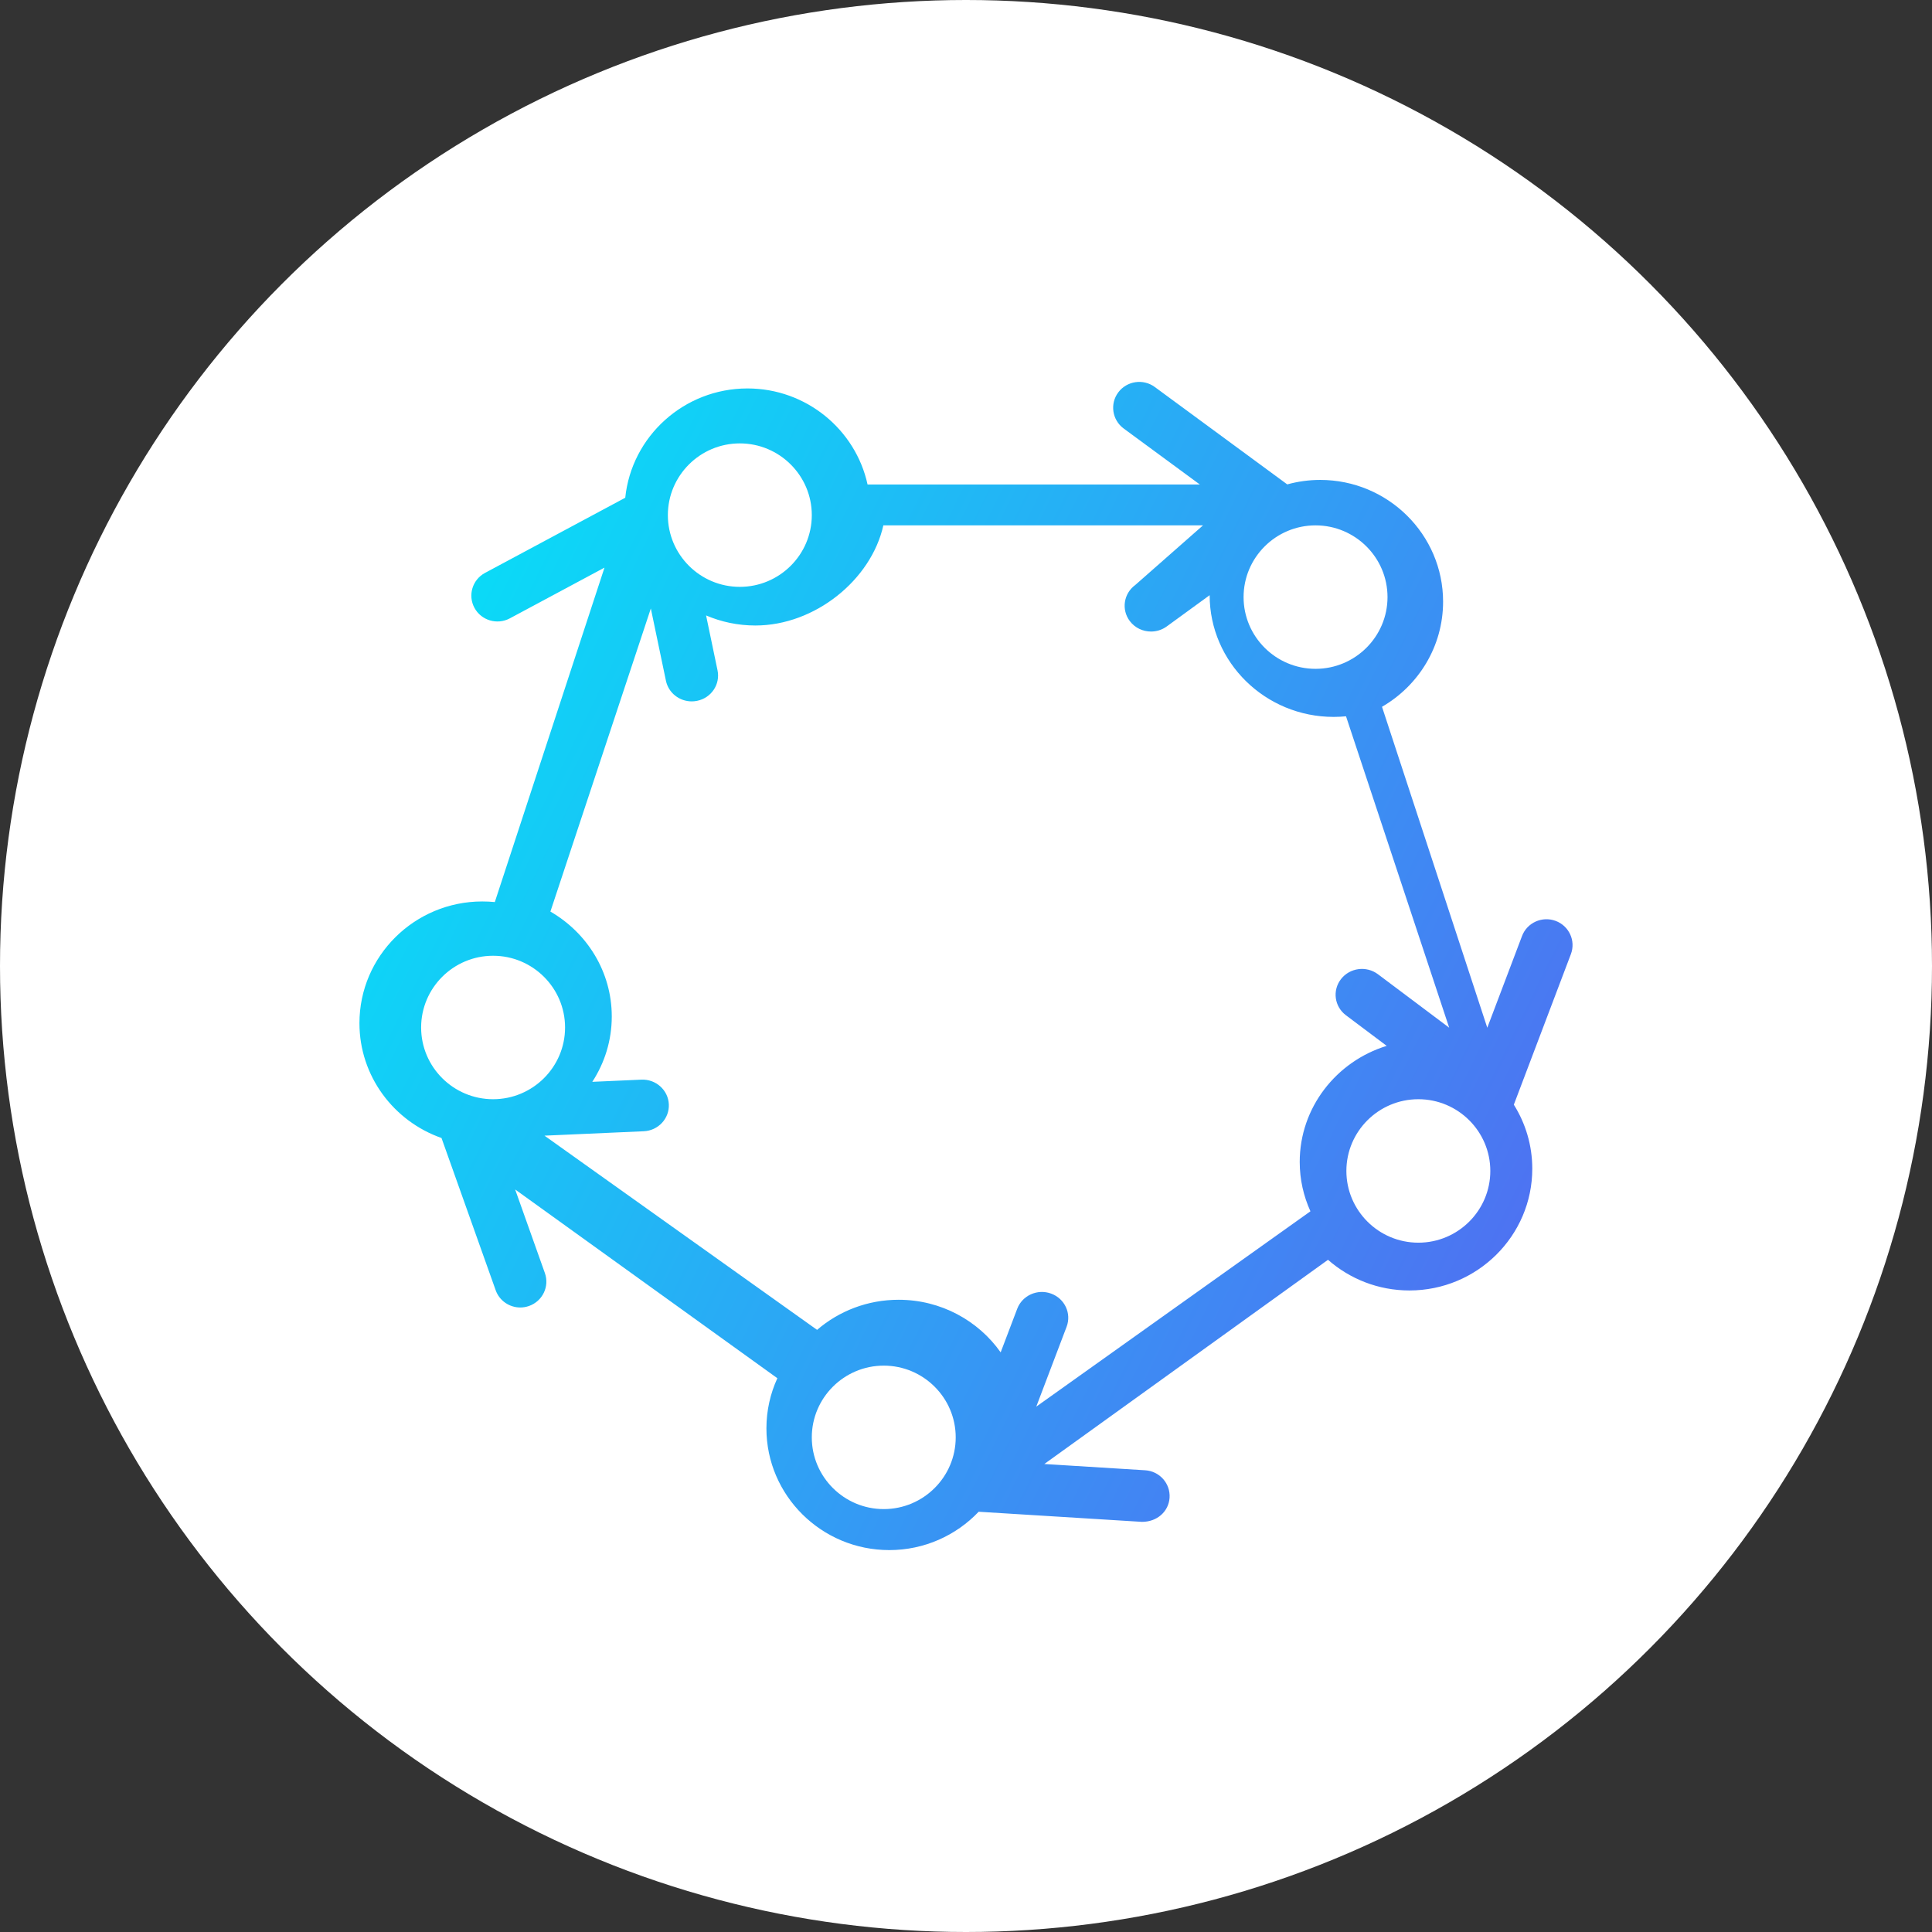<?xml version="1.0" encoding="UTF-8"?>
<svg width="86px" height="86px" viewBox="0 0 86 86" version="1.1" xmlns="http://www.w3.org/2000/svg" xmlns:xlink="http://www.w3.org/1999/xlink">
    <rect x="0" y="0" width="86" height="86" fill="#333333" stroke="none"/>
    <!-- Generator: sketchtool 46.2 (44496) - http://www.bohemiancoding.com/sketch -->
    <title>8322F113-2815-4137-A238-906912B193C8</title>
    <desc>Created with sketchtool.</desc>
    <defs>
        <linearGradient x1="0%" y1="0%" x2="149.461%" y2="71.875%" id="linearGradient-1">
            <stop stop-color="#00EAF8" offset="0%"></stop>
            <stop stop-color="#6D42EF" offset="100%"></stop>
        </linearGradient>
    </defs>
    <g id="Page-1" stroke="none" stroke-width="1" fill="none" fill-rule="evenodd">
        <g id="icons" transform="translate(-150, -1693)">
            <g transform="translate(63, 1693)" id="1">
                <g>
                    <g id="ic/endpoint" transform="translate(87, 0)">
                        <circle id="Oval" fill="#FFFFFF" fill-rule="nonzero" cx="43" cy="43" r="43"></circle>
                        <path d="M69.247,40.992 C68.646,40.769 67.977,41.07 67.751,41.665 L66.204,45.748 L61.518,31.462 C63.143,30.521 64.237,28.776 64.237,26.782 C64.237,23.794 61.783,21.363 58.767,21.363 C58.259,21.363 57.767,21.433 57.3,21.562 L51.404,17.227 C50.889,16.848 50.161,16.955 49.779,17.465 C49.397,17.975 49.505,18.696 50.02,19.075 L53.408,21.566 L38.618,21.566 C38.086,19.126 35.892,17.291 33.272,17.291 C30.446,17.291 28.113,19.427 27.832,22.156 L21.59,25.502 C21.026,25.804 20.816,26.502 21.121,27.061 C21.427,27.62 22.131,27.828 22.695,27.525 L26.908,25.267 L22.026,40.154 C21.843,40.136 21.657,40.127 21.47,40.127 C18.454,40.126 16,42.557 16,45.545 C16,47.902 17.528,49.912 19.653,50.656 L22.064,57.432 C22.232,57.905 22.681,58.201 23.159,58.201 C23.287,58.201 23.418,58.179 23.545,58.135 C24.15,57.923 24.468,57.266 24.254,56.667 L22.931,52.947 L34.603,61.349 C34.291,62.03 34.116,62.786 34.116,63.581 C34.116,66.569 36.569,69 39.585,69 C41.152,69 42.566,68.343 43.564,67.293 L50.83,67.743 C51.512,67.746 52.023,67.277 52.062,66.667 C52.102,66.033 51.615,65.486 50.975,65.447 L46.486,65.168 L59.114,56.078 C60.08,56.926 61.349,57.443 62.738,57.443 C65.754,57.443 68.207,55.012 68.207,52.024 C68.207,50.979 67.906,50.002 67.386,49.173 L69.925,42.474 C70.151,41.879 69.847,41.216 69.247,40.992 Z M61.763,26.579 C61.763,28.339 60.326,29.772 58.559,29.772 C56.793,29.772 55.356,28.339 55.356,26.579 C55.356,24.818 56.793,23.386 58.559,23.386 C60.326,23.386 61.763,24.818 61.763,26.579 Z M32.932,19.737 C34.698,19.737 36.136,21.169 36.136,22.93 C36.136,24.69 34.699,26.123 32.932,26.123 C31.166,26.123 29.729,24.69 29.729,22.93 C29.729,21.169 31.166,19.737 32.932,19.737 Z M28.971,27.085 L29.643,30.302 C29.757,30.846 30.245,31.221 30.791,31.221 C30.868,31.221 30.948,31.213 31.027,31.197 C31.662,31.07 32.07,30.462 31.94,29.84 L31.43,27.395 C32.103,27.683 32.846,27.843 33.627,27.843 C36.267,27.843 38.78,25.818 39.321,23.386 L53.55,23.386 L50.536,26.039 C50.016,26.418 49.907,27.138 50.293,27.648 C50.523,27.952 50.877,28.112 51.236,28.112 C51.478,28.112 51.724,28.039 51.934,27.886 L53.846,26.494 C53.846,29.482 56.323,31.912 59.368,31.912 C59.553,31.912 59.736,31.902 59.916,31.885 L64.508,45.746 L61.338,43.367 C60.823,42.981 60.087,43.077 59.694,43.581 C59.3,44.086 59.398,44.807 59.913,45.193 L61.727,46.555 C59.486,47.244 57.855,49.3 57.855,51.723 C57.855,52.504 58.027,53.248 58.332,53.919 L46.128,62.614 L47.478,59.06 C47.704,58.465 47.395,57.803 46.788,57.582 C46.181,57.36 45.506,57.663 45.28,58.258 L44.543,60.198 C43.546,58.785 41.882,57.857 40.001,57.857 C38.612,57.857 37.342,58.363 36.371,59.197 L24.237,50.552 L28.653,50.356 C29.3,50.328 29.801,49.79 29.772,49.156 C29.743,48.522 29.195,48.03 28.548,48.059 L26.365,48.156 C26.913,47.315 27.232,46.317 27.232,45.248 C27.232,43.26 26.133,41.519 24.5,40.578 L28.971,27.085 Z M21.949,42.544 C23.715,42.544 25.153,43.976 25.153,45.737 C25.153,47.497 23.716,48.93 21.949,48.93 C20.183,48.93 18.746,47.497 18.746,45.737 C18.746,43.976 20.183,42.544 21.949,42.544 Z M39.339,67.175 C37.573,67.175 36.136,65.743 36.136,63.982 C36.136,62.222 37.573,60.789 39.339,60.789 C41.105,60.789 42.542,62.222 42.542,63.982 C42.542,65.743 41.105,67.175 39.339,67.175 Z M63.136,55.316 C61.369,55.316 59.932,53.883 59.932,52.123 C59.932,50.362 61.369,48.93 63.136,48.93 C64.902,48.93 66.339,50.362 66.339,52.123 C66.339,53.883 64.902,55.316 63.136,55.316 Z" id="Shape" fill="url(#linearGradient-1)"></path>
                    </g>
                </g>
            </g>
        </g>
    </g>
</svg>